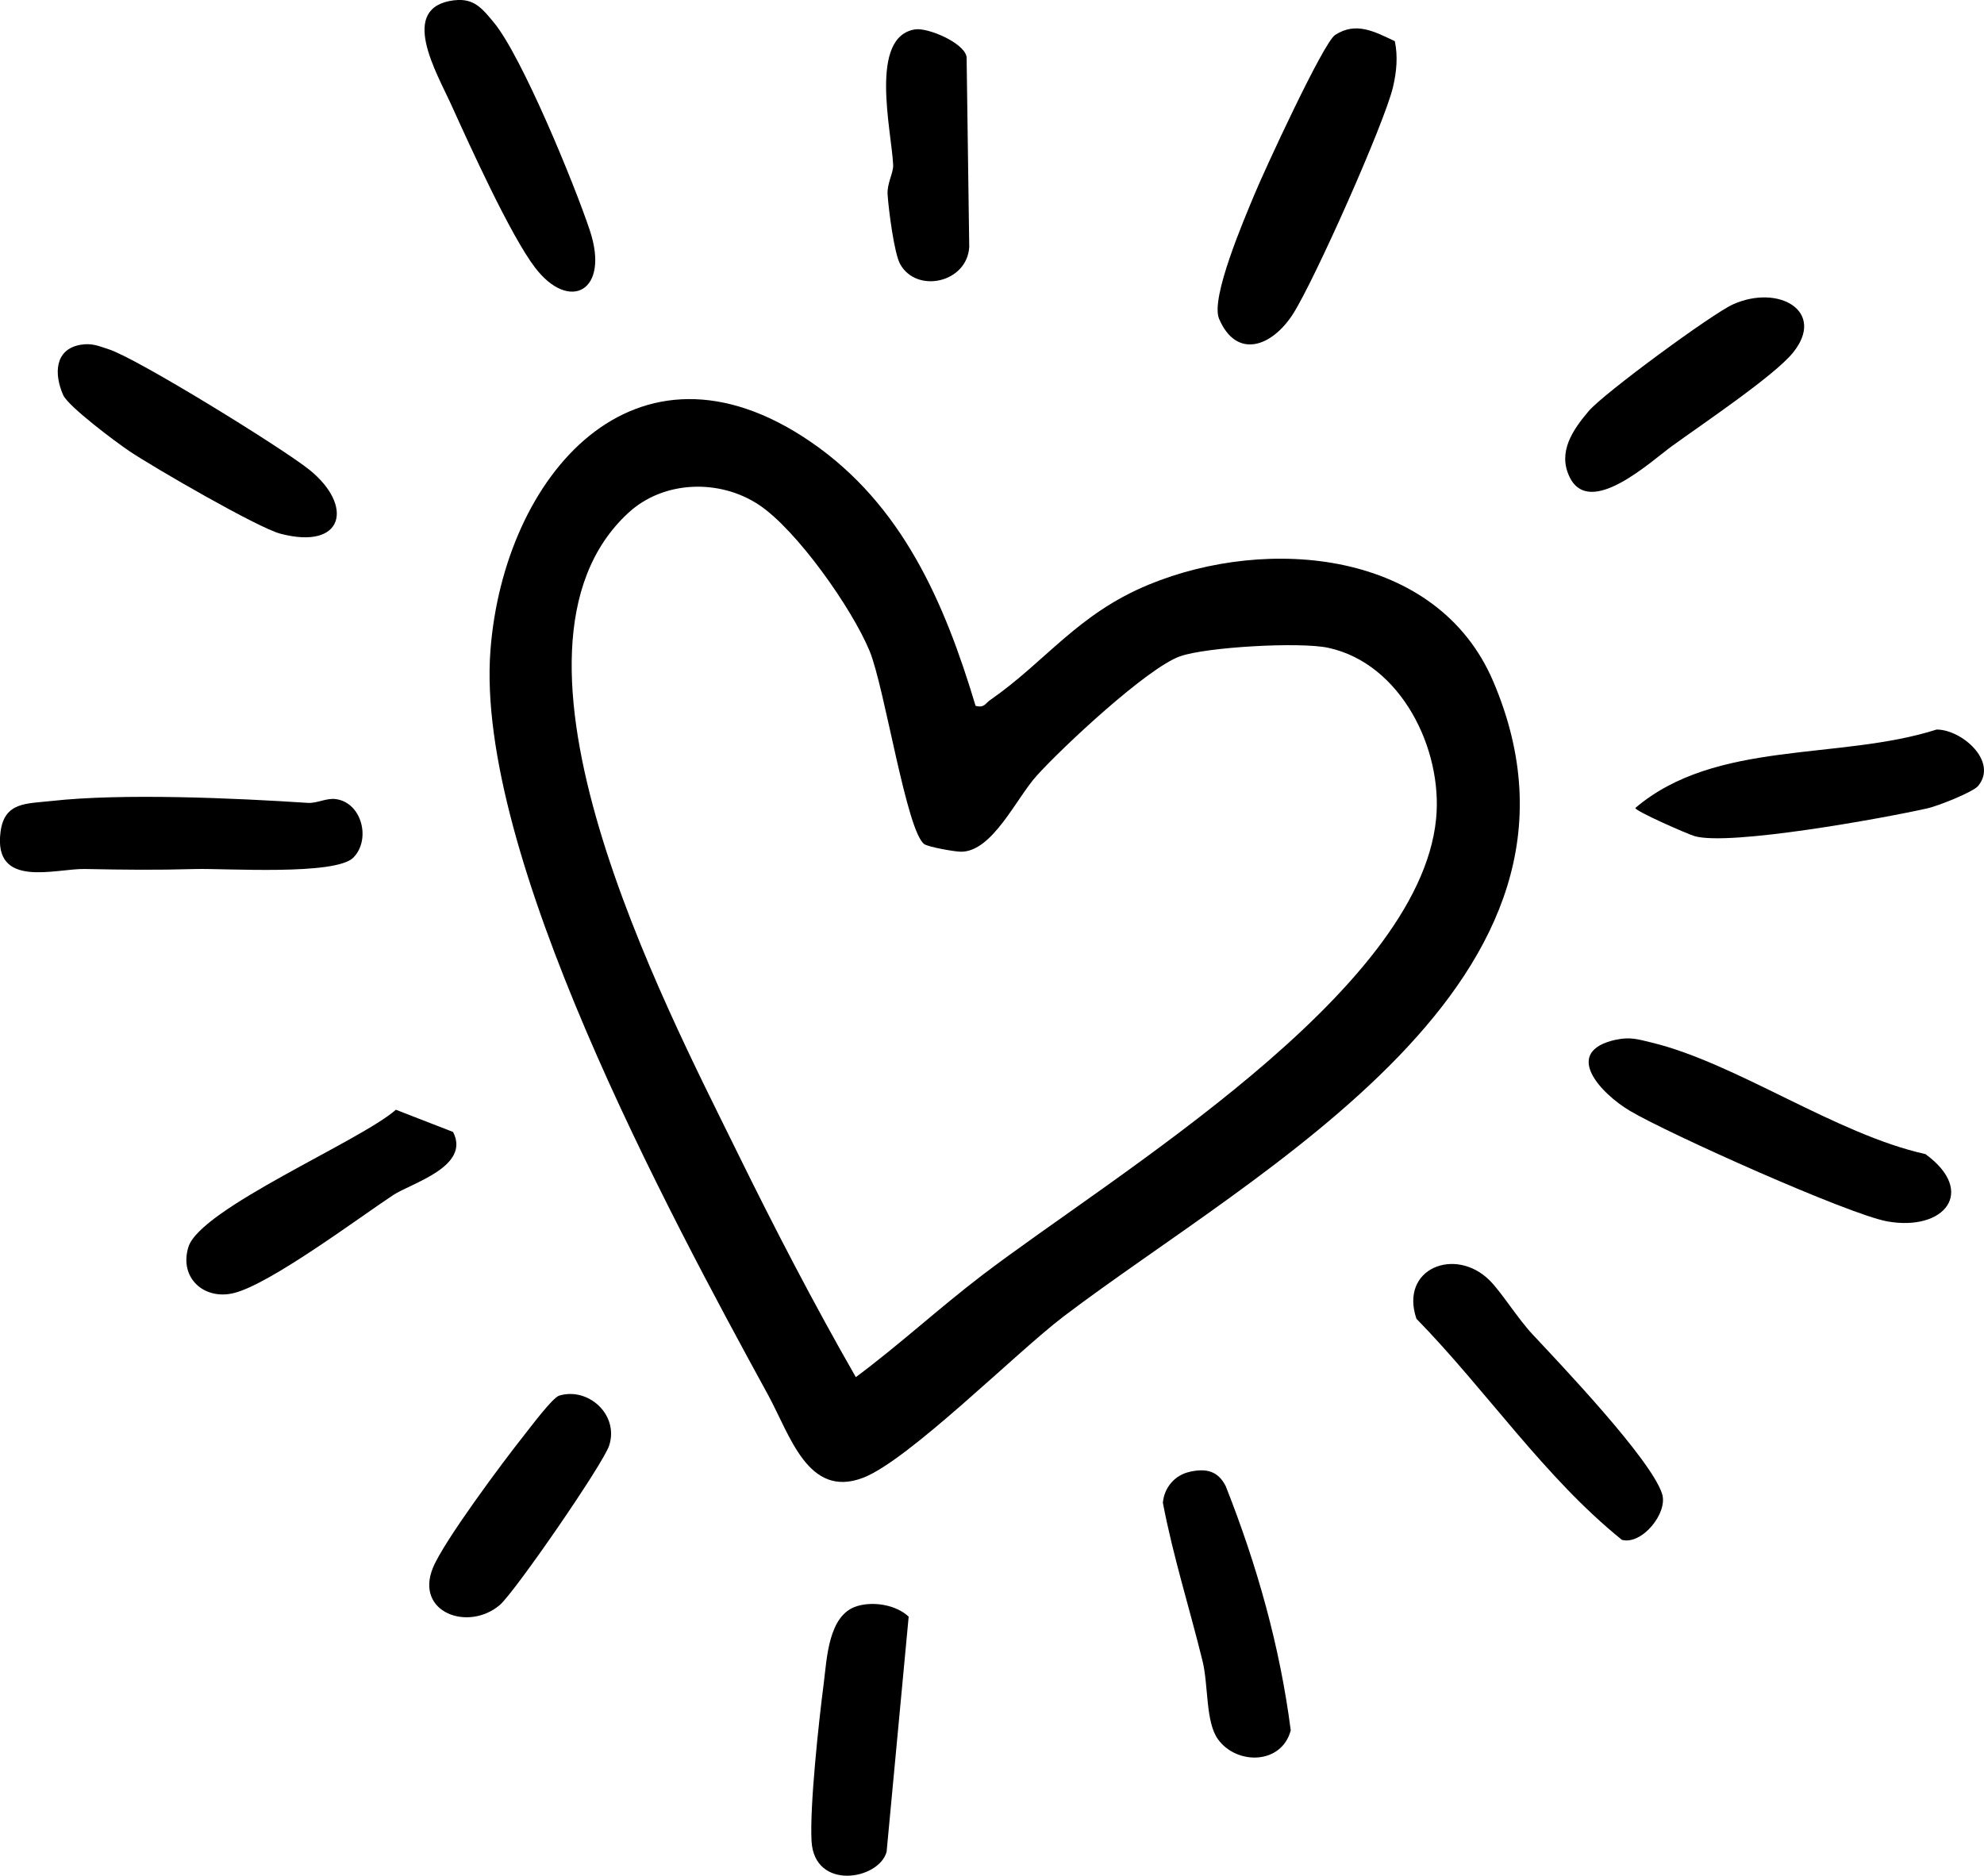 <svg width="55" height="52" viewBox="0 0 55 52" fill="none" xmlns="http://www.w3.org/2000/svg">
<g clip-path="url(#clip0_86_552)">
<path d="M27.044 19.567C27.288 19.633 27.312 19.502 27.448 19.408C28.997 18.333 29.868 17.022 31.852 16.205C35.148 14.847 39.842 15.25 41.396 18.892C44.934 27.192 34.845 32.427 29.484 36.496C28.164 37.5 25.179 40.493 23.921 40.97C22.4 41.548 21.904 39.792 21.293 38.672C18.528 33.615 13.166 23.678 13.596 18.029C13.964 13.205 17.594 8.912 22.468 12.245C25.012 13.985 26.184 16.701 27.045 19.567H27.044ZM25.629 23.406C25.134 23.082 24.525 19.058 24.107 18.048C23.617 16.862 22.087 14.691 21.038 13.995C19.956 13.276 18.4 13.309 17.413 14.223C13.274 18.053 18.429 27.851 20.428 31.924C21.466 34.038 22.554 36.135 23.725 38.178C24.922 37.289 26.034 36.263 27.217 35.36C30.862 32.578 39.334 27.539 39.811 22.704C40.002 20.773 38.843 18.396 36.822 17.959C36.035 17.789 33.442 17.937 32.712 18.195C31.802 18.519 29.455 20.711 28.738 21.506C28.167 22.139 27.511 23.615 26.64 23.612C26.462 23.612 25.745 23.482 25.627 23.404L25.629 23.406Z" fill="black"/>
<path d="M44.801 28.824C45.194 28.738 45.423 28.816 45.787 28.903C48.131 29.47 50.898 31.446 53.377 31.995C54.806 33.039 53.899 34.141 52.323 33.861C51.251 33.67 46.256 31.431 45.186 30.797C44.366 30.31 43.286 29.152 44.801 28.822V28.824Z" fill="black"/>
<path d="M38.667 1.141C38.756 1.567 38.715 1.991 38.617 2.412C38.379 3.42 36.433 7.784 35.844 8.704C35.255 9.623 34.276 9.965 33.795 8.838C33.549 8.26 34.496 6.065 34.782 5.376C35.048 4.733 36.684 1.183 37.011 0.97C37.594 0.589 38.112 0.882 38.667 1.141Z" fill="black"/>
<path d="M42.48 36.987C43.272 37.835 45.776 40.462 46.077 41.416C46.243 41.943 45.52 42.837 44.962 42.689C42.814 40.957 41.203 38.542 39.266 36.559C38.791 35.159 40.35 34.551 41.297 35.498C41.627 35.828 42.063 36.538 42.48 36.987Z" fill="black"/>
<path d="M1.434 22.205C3.388 21.986 6.531 22.126 8.533 22.258C8.784 22.275 9.046 22.119 9.305 22.153C10.026 22.244 10.291 23.265 9.799 23.772C9.307 24.279 6.241 24.07 5.424 24.092C4.294 24.123 3.483 24.113 2.35 24.091C1.549 24.075 -0.193 24.656 0.015 23.061C0.123 22.228 0.733 22.283 1.432 22.205H1.434Z" fill="black"/>
<path d="M54.837 21.789C54.694 21.961 53.717 22.346 53.435 22.409C52.216 22.683 47.946 23.459 46.977 23.18C46.786 23.124 45.334 22.49 45.334 22.399C47.567 20.5 50.983 21.088 53.687 20.225C54.387 20.225 55.397 21.111 54.837 21.789Z" fill="black"/>
<path d="M2.235 9.558C2.548 9.505 2.735 9.592 3.014 9.683C3.807 9.937 7.842 12.431 8.577 13.024C9.814 14.019 9.538 15.258 7.774 14.796C7.149 14.633 4.255 12.956 3.588 12.508C3.219 12.26 1.89 11.268 1.75 10.949C1.496 10.369 1.512 9.683 2.234 9.558H2.235Z" fill="black"/>
<path d="M12.599 0.008C13.138 -0.055 13.365 0.231 13.69 0.623C14.47 1.565 15.927 5.115 16.349 6.381C16.918 8.085 15.778 8.662 14.83 7.415C14.15 6.523 13.028 4.048 12.52 2.927C12.104 2.009 11.018 0.194 12.599 0.006V0.008Z" fill="black"/>
<path d="M10.976 30.766L12.56 31.381C13.056 32.344 11.395 32.803 10.901 33.13C9.915 33.783 7.494 35.596 6.484 35.847C5.667 36.051 4.959 35.434 5.222 34.573C5.545 33.508 9.995 31.631 10.974 30.766H10.976Z" fill="black"/>
<path d="M32.987 40.8C33.437 40.705 33.759 40.771 33.979 41.199C34.845 43.389 35.48 45.632 35.782 47.971C35.525 48.928 34.275 48.933 33.762 48.214C33.417 47.73 33.502 46.723 33.337 46.05C32.979 44.59 32.518 43.143 32.237 41.66C32.272 41.237 32.573 40.888 32.987 40.802V40.8Z" fill="black"/>
<path d="M46.37 12.351C45.767 12.789 44.063 14.384 43.508 13.216C43.179 12.527 43.6 11.917 44.041 11.397C44.455 10.907 47.472 8.692 48.042 8.438C49.312 7.868 50.63 8.634 49.704 9.778C49.183 10.421 47.158 11.779 46.371 12.352L46.37 12.351Z" fill="black"/>
<path d="M23.756 44.527C24.214 44.387 24.839 44.489 25.19 44.818L24.578 51.34C24.358 52.12 22.579 52.418 22.498 51.047C22.442 50.098 22.699 47.717 22.834 46.681C22.924 45.978 22.961 44.769 23.756 44.528V44.527Z" fill="black"/>
<path d="M15.501 38.691C16.304 38.447 17.165 39.217 16.887 40.075C16.722 40.585 14.266 44.145 13.854 44.496C12.978 45.24 11.495 44.701 12.002 43.463C12.301 42.731 13.944 40.524 14.512 39.811C14.7 39.575 15.315 38.746 15.503 38.69L15.501 38.691Z" fill="black"/>
<path d="M25.378 0.814C25.716 0.764 26.723 1.177 26.796 1.578L26.869 6.85C26.805 7.843 25.415 8.142 24.956 7.326C24.787 7.027 24.633 5.805 24.606 5.395C24.585 5.084 24.769 4.799 24.76 4.574C24.718 3.631 24.073 1.005 25.378 0.813V0.814Z" fill="black"/>
</g>
<defs>
<clipPath id="clip0_86_552">
<rect width="55" height="52" fill="white"/>
</clipPath>
</defs>
</svg>
